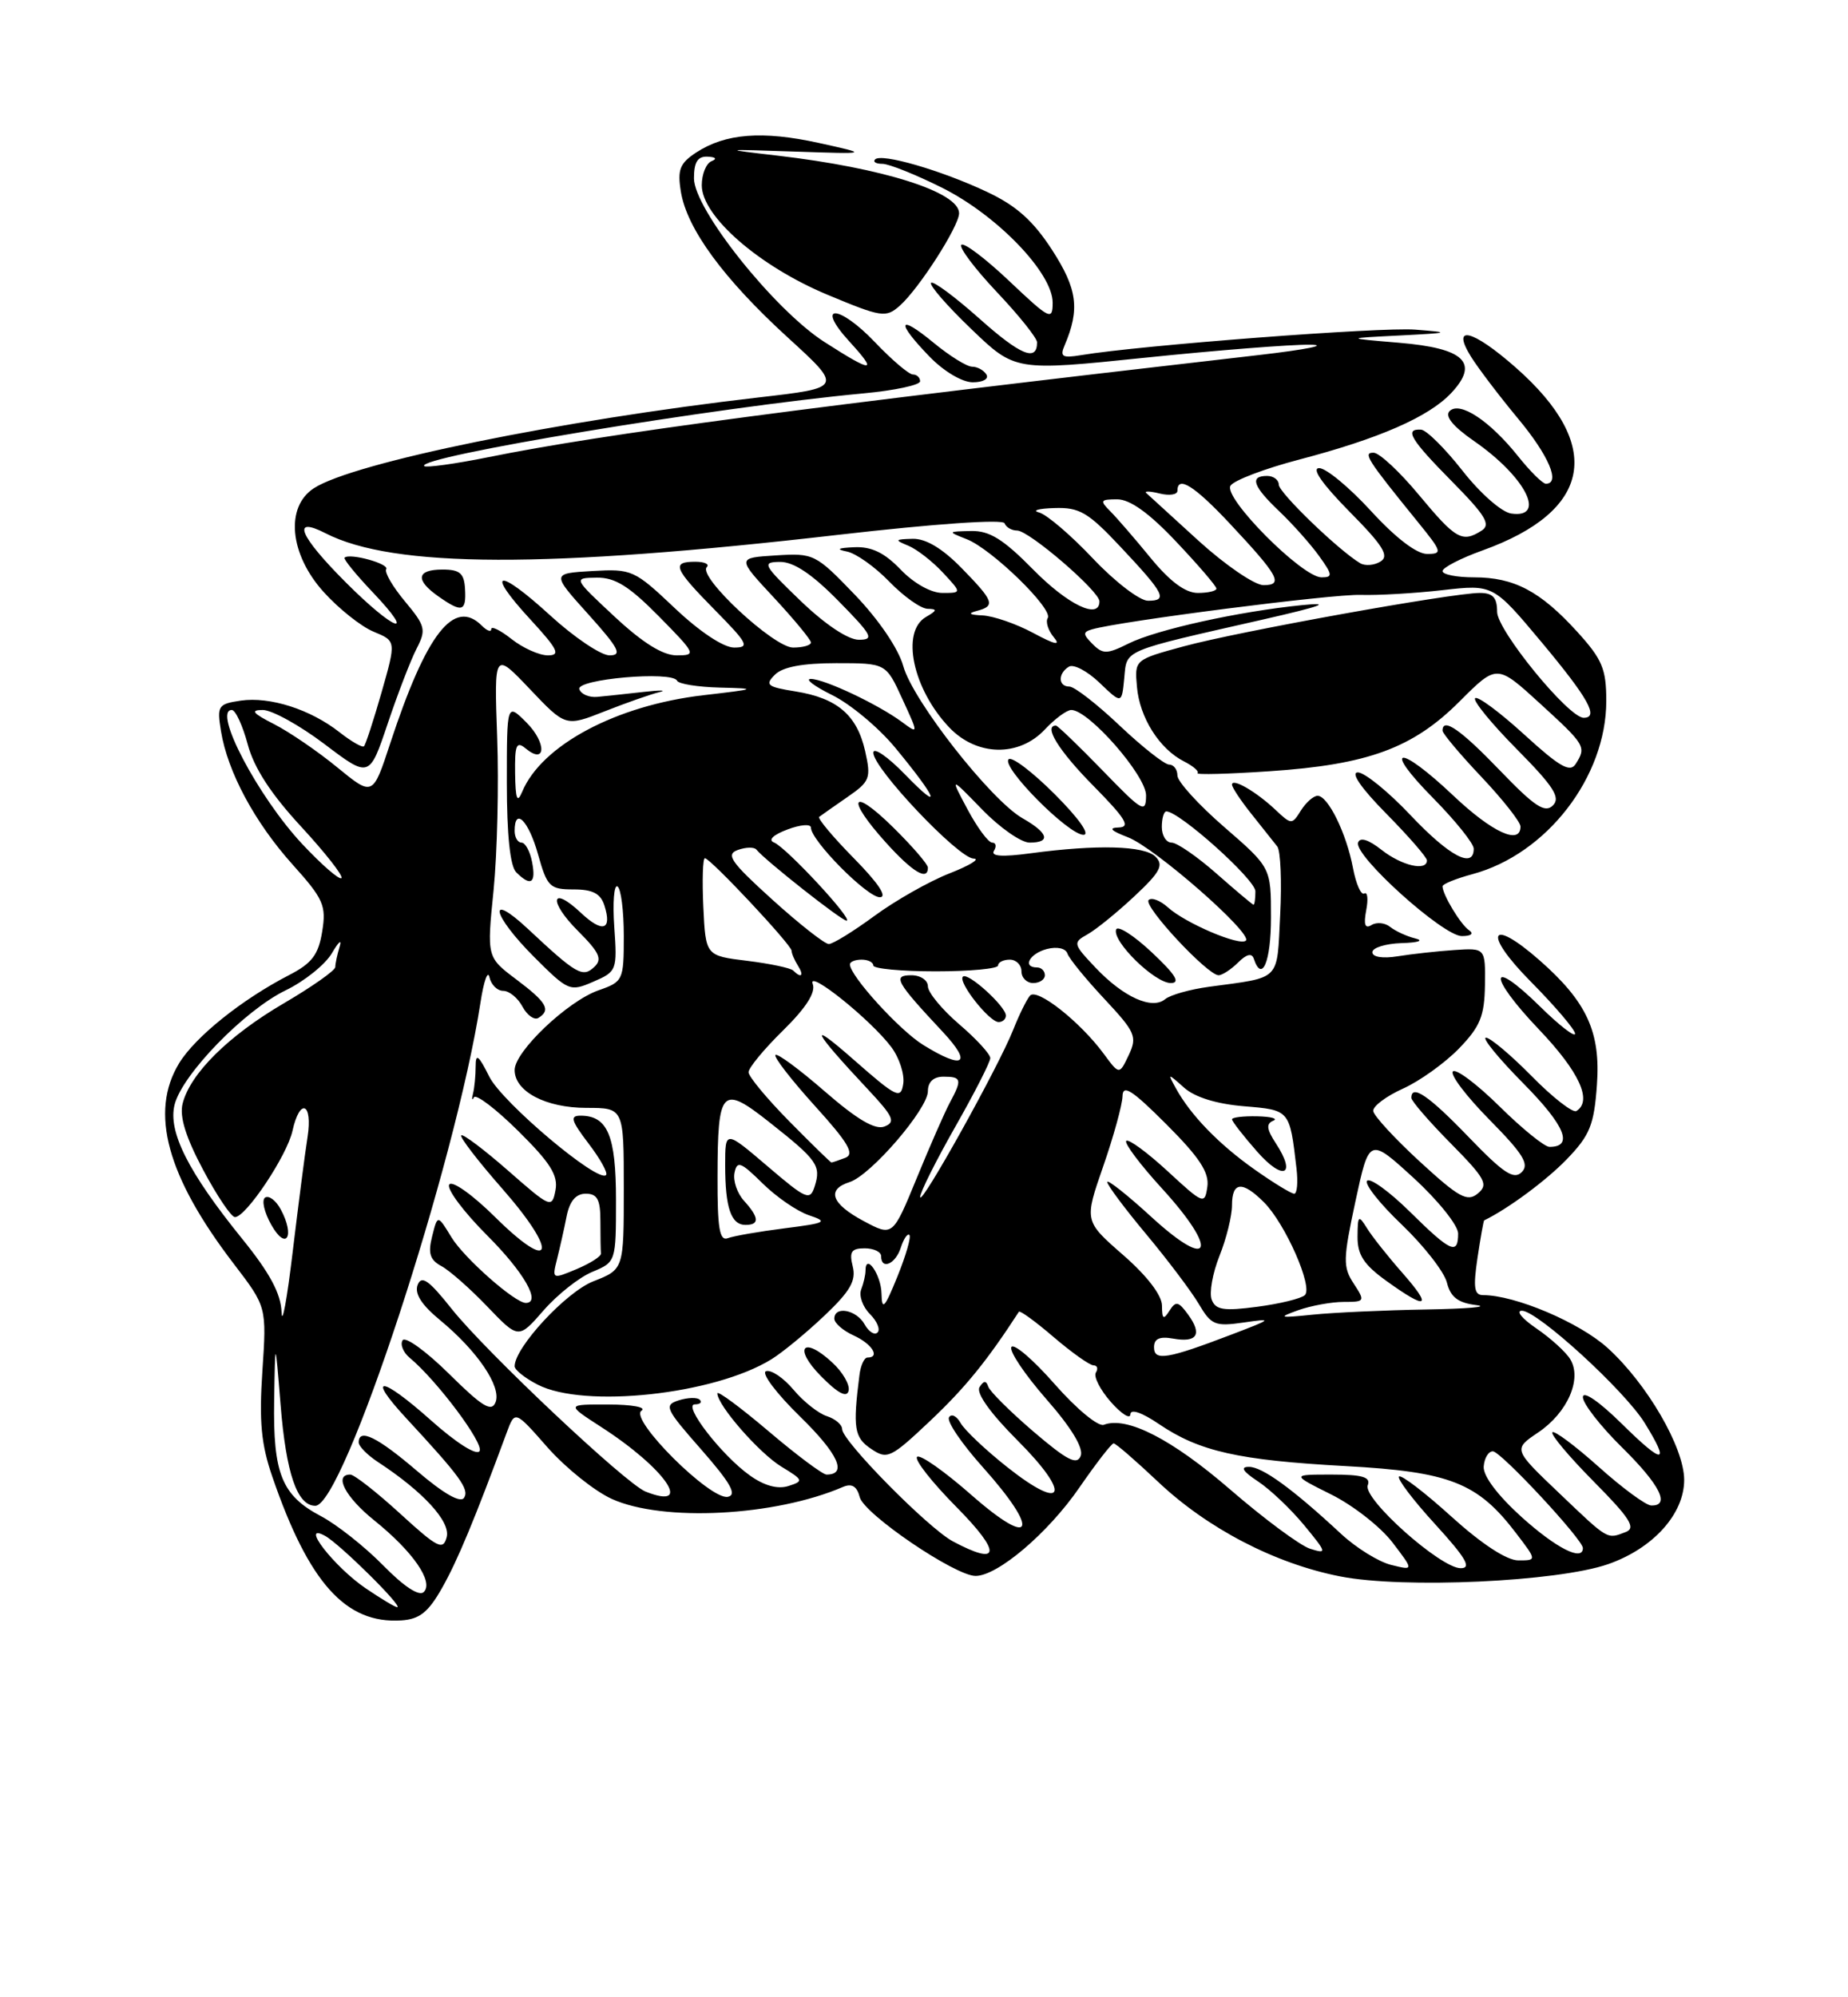 <?xml version="1.0" encoding="UTF-8" standalone="no"?>
<!DOCTYPE svg PUBLIC "-//W3C//DTD SVG 1.1//EN" "http://www.w3.org/Graphics/SVG/1.1/DTD/svg11.dtd" >
<svg xmlns="http://www.w3.org/2000/svg" xmlns:xlink="http://www.w3.org/1999/xlink" version="1.1" viewBox="0 0 237 256">
 <g >
 <path fill="currentColor"
d=" M 56.71 203.50 C 58.68 200.02 60.88 194.72 64.98 183.63 C 66.04 180.76 66.04 180.76 70.23 185.53 C 72.54 188.14 76.24 191.11 78.46 192.12 C 85.00 195.09 99.38 194.35 108.12 190.58 C 109.25 190.10 109.90 190.50 110.26 191.90 C 110.83 194.07 122.46 201.97 125.10 201.99 C 127.93 202.01 134.42 196.49 138.43 190.66 C 140.58 187.55 142.55 185.00 142.82 185.00 C 143.09 185.00 145.64 187.21 148.49 189.90 C 154.83 195.90 163.50 200.41 171.86 202.05 C 179.98 203.65 199.76 202.74 206.24 200.48 C 212.02 198.46 216.00 194.04 215.99 189.67 C 215.98 185.52 211.22 177.34 206.16 172.76 C 202.54 169.49 194.30 166.00 190.20 166.00 C 189.06 166.00 188.92 165.03 189.48 161.25 C 189.87 158.64 190.26 156.47 190.34 156.42 C 193.42 154.92 198.29 151.32 200.94 148.58 C 203.90 145.51 204.43 144.20 204.80 139.07 C 205.29 132.27 203.52 128.42 197.43 123.07 C 191.03 117.46 190.14 119.57 196.28 125.78 C 199.43 128.96 202.00 131.98 202.00 132.49 C 202.00 133.00 199.98 131.44 197.52 129.02 C 190.90 122.52 190.75 125.01 197.34 131.92 C 202.54 137.37 204.26 141.10 202.17 142.40 C 201.71 142.68 199.14 140.68 196.46 137.96 C 193.77 135.23 191.12 133.00 190.57 133.00 C 190.02 133.00 192.19 135.66 195.40 138.90 C 200.72 144.28 201.84 147.00 198.72 147.00 C 198.08 147.00 195.20 144.66 192.31 141.81 C 189.41 138.95 186.73 136.94 186.33 137.33 C 185.94 137.73 188.05 140.51 191.02 143.52 C 195.36 147.92 196.17 149.23 195.15 150.24 C 194.14 151.25 192.81 150.37 188.36 145.75 C 183.26 140.45 181.00 138.90 181.00 140.72 C 181.00 141.11 183.27 143.74 186.05 146.55 C 190.51 151.07 190.92 151.82 189.53 152.97 C 188.18 154.09 187.12 153.51 182.09 148.89 C 178.87 145.93 176.18 143.01 176.11 142.40 C 176.05 141.80 177.76 140.51 179.91 139.54 C 182.07 138.57 185.30 136.25 187.10 134.40 C 189.83 131.58 190.38 130.24 190.44 126.26 C 190.50 121.50 190.50 121.50 186.50 121.77 C 184.30 121.92 181.04 122.28 179.25 122.57 C 177.32 122.88 176.00 122.67 176.00 122.05 C 176.00 121.47 177.69 120.95 179.75 120.88 C 181.91 120.82 182.65 120.56 181.50 120.28 C 180.40 120.01 178.96 119.34 178.29 118.81 C 177.63 118.27 176.55 118.16 175.90 118.56 C 175.06 119.08 174.86 118.53 175.21 116.68 C 175.49 115.24 175.38 114.27 174.97 114.52 C 174.55 114.78 173.91 113.31 173.52 111.28 C 172.69 106.84 170.32 102.00 168.98 102.00 C 168.45 102.00 167.49 102.85 166.84 103.88 C 165.69 105.72 165.62 105.72 163.58 103.80 C 161.11 101.47 158.00 99.67 158.00 100.57 C 158.00 100.92 159.13 102.63 160.52 104.36 C 161.90 106.09 163.38 107.95 163.81 108.50 C 164.23 109.05 164.40 112.99 164.18 117.26 C 163.74 125.86 164.38 125.21 155.05 126.48 C 152.60 126.81 150.07 127.53 149.42 128.07 C 147.74 129.46 144.07 127.80 140.50 124.03 C 137.60 120.97 137.57 120.82 139.48 119.75 C 140.57 119.14 143.27 116.95 145.48 114.88 C 148.79 111.79 149.27 110.89 148.20 109.81 C 146.79 108.39 140.71 108.22 132.16 109.37 C 128.53 109.86 127.03 109.76 127.47 109.05 C 127.83 108.47 127.72 108.00 127.24 108.00 C 126.76 108.00 125.34 106.09 124.09 103.75 C 121.82 99.50 121.82 99.50 125.95 103.75 C 128.22 106.09 130.96 108.00 132.04 108.00 C 134.81 108.00 134.46 106.77 131.14 104.88 C 127.08 102.57 117.06 89.80 115.84 85.37 C 115.22 83.14 112.70 79.43 109.64 76.24 C 104.60 71.00 104.36 70.88 99.49 71.19 C 94.50 71.50 94.50 71.50 99.25 76.60 C 101.86 79.41 104.00 82.00 104.00 82.35 C 104.00 82.71 102.97 83.00 101.71 83.00 C 99.23 83.00 89.45 73.89 90.64 72.69 C 91.02 72.31 90.36 72.00 89.17 72.00 C 86.07 72.00 86.41 72.84 91.71 78.22 C 95.91 82.48 96.18 83.00 94.15 83.00 C 92.79 83.00 89.73 80.97 86.53 77.94 C 81.35 73.04 81.03 72.90 75.96 73.19 C 70.73 73.50 70.73 73.50 75.46 78.75 C 79.38 83.11 79.84 84.00 78.17 84.00 C 77.07 84.00 73.63 81.69 70.55 78.87 C 63.78 72.68 62.15 73.04 68.04 79.42 C 71.56 83.25 71.93 84.00 70.26 84.00 C 69.17 84.00 67.08 83.07 65.63 81.93 C 64.19 80.79 63.00 80.20 63.00 80.63 C 63.00 81.05 62.46 80.86 61.80 80.20 C 58.23 76.63 54.69 81.16 50.04 95.29 C 47.81 102.08 47.81 102.08 43.27 98.37 C 40.78 96.32 37.13 93.83 35.16 92.82 C 32.40 91.42 32.07 91.00 33.70 91.00 C 34.87 91.00 38.42 92.96 41.60 95.36 C 47.37 99.73 47.37 99.73 49.72 92.75 C 51.01 88.91 52.68 84.58 53.43 83.13 C 54.68 80.71 54.56 80.23 51.94 77.09 C 50.37 75.21 49.28 73.35 49.53 72.95 C 49.96 72.26 44.83 70.85 44.19 71.48 C 44.02 71.65 45.64 73.64 47.78 75.89 C 53.56 81.96 50.58 80.89 44.35 74.65 C 38.38 68.68 37.31 66.08 41.75 68.35 C 50.46 72.81 70.02 72.87 107.50 68.55 C 119.86 67.13 128.64 66.52 128.83 67.07 C 129.02 67.58 129.74 68.00 130.44 68.00 C 131.97 68.00 141.00 75.77 141.00 77.08 C 141.00 79.47 136.95 77.52 132.50 73.00 C 128.67 69.11 126.90 68.01 124.54 68.06 C 121.51 68.13 121.50 68.13 124.00 69.12 C 127.20 70.38 135.08 78.05 134.37 79.21 C 134.07 79.69 134.42 80.80 135.14 81.67 C 136.08 82.80 135.34 82.65 132.49 81.12 C 130.31 79.95 127.40 78.95 126.01 78.88 C 124.32 78.81 124.07 78.62 125.25 78.31 C 127.70 77.67 127.50 77.09 123.30 72.79 C 120.85 70.29 118.73 69.02 117.05 69.06 C 114.74 69.12 114.69 69.21 116.50 69.95 C 117.60 70.41 119.59 71.96 120.92 73.39 C 123.35 76.00 123.35 76.00 120.86 76.00 C 119.40 76.00 117.19 74.76 115.50 73.00 C 113.43 70.84 111.77 70.04 109.56 70.14 C 107.46 70.23 107.16 70.40 108.60 70.69 C 109.76 70.91 112.21 72.65 114.05 74.55 C 115.89 76.45 118.09 78.01 118.95 78.03 C 120.23 78.06 120.20 78.24 118.75 79.08 C 115.50 80.97 117.06 88.33 121.75 93.25 C 125.27 96.94 130.67 97.05 134.00 93.50 C 135.29 92.12 136.82 91.00 137.39 91.00 C 139.63 91.00 147.00 99.42 146.98 101.96 C 146.96 104.30 146.53 104.05 141.40 98.75 C 138.33 95.59 135.64 93.00 135.42 93.00 C 133.78 93.00 135.79 96.24 140.22 100.72 C 144.37 104.93 145.03 106.01 143.47 106.06 C 142.10 106.10 142.47 106.48 144.64 107.31 C 148.07 108.61 160.68 119.65 159.78 120.56 C 159.02 121.31 152.02 118.33 149.78 116.30 C 148.79 115.41 147.68 114.99 147.31 115.36 C 146.57 116.10 154.86 125.00 156.28 125.00 C 156.75 125.00 157.88 124.26 158.78 123.37 C 159.85 122.30 160.54 122.12 160.79 122.87 C 161.84 126.03 163.00 123.27 163.00 117.60 C 163.00 111.20 163.00 111.20 157.00 106.00 C 153.70 103.14 151.00 100.17 151.00 99.40 C 151.00 98.63 150.52 98.00 149.94 98.00 C 149.36 98.00 146.50 95.75 143.59 93.00 C 140.69 90.25 137.79 88.00 137.15 88.00 C 135.70 88.00 135.65 86.33 137.08 85.45 C 137.68 85.08 139.44 86.01 141.01 87.51 C 143.86 90.24 143.86 90.24 144.18 86.93 C 144.54 83.20 143.69 83.56 162.00 79.40 C 169.50 77.69 170.93 77.17 167.00 77.56 C 158.86 78.37 148.30 80.71 144.74 82.48 C 141.97 83.86 141.44 83.87 140.13 82.56 C 138.86 81.29 138.85 81.01 140.07 80.66 C 143.64 79.62 170.92 76.12 174.50 76.25 C 176.70 76.32 181.43 76.05 185.00 75.64 C 191.50 74.90 191.50 74.90 197.75 82.37 C 203.70 89.50 205.10 92.00 203.10 92.00 C 201.16 92.00 192.00 80.79 192.00 78.42 C 192.00 76.59 191.46 76.00 189.78 76.00 C 186.23 76.00 158.76 80.95 151.82 82.84 C 145.50 84.56 145.50 84.56 145.81 88.03 C 146.15 91.98 148.69 95.99 151.84 97.59 C 153.02 98.19 153.80 98.86 153.58 99.09 C 153.35 99.32 157.52 99.21 162.83 98.85 C 175.44 98.01 181.21 95.89 187.20 89.89 C 191.97 85.12 191.97 85.12 197.49 90.16 C 203.35 95.52 203.47 95.72 202.07 97.93 C 201.35 99.06 199.99 98.27 195.46 94.13 C 192.32 91.27 189.49 89.17 189.18 89.49 C 188.87 89.80 191.27 92.74 194.52 96.02 C 199.27 100.82 200.17 102.23 199.15 103.24 C 198.14 104.25 196.81 103.38 192.36 98.75 C 187.32 93.51 185.00 91.90 185.00 93.65 C 185.00 94.01 187.25 96.69 190.00 99.59 C 192.75 102.50 195.00 105.36 195.00 105.94 C 195.00 108.36 191.37 106.69 186.41 102.00 C 179.36 95.33 177.16 95.57 183.78 102.28 C 186.65 105.19 189.00 108.11 189.00 108.78 C 189.00 111.41 185.88 109.75 180.91 104.50 C 178.05 101.47 175.00 99.00 174.14 99.00 C 173.17 99.00 174.57 101.03 177.78 104.28 C 180.65 107.19 183.00 109.89 183.00 110.28 C 183.00 111.71 179.76 110.96 177.18 108.93 C 175.49 107.60 174.41 107.27 174.17 108.00 C 173.61 109.66 185.09 120.00 187.48 119.98 C 188.67 119.98 189.05 119.67 188.40 119.23 C 187.33 118.52 185.00 114.66 185.00 113.60 C 185.00 113.31 186.73 112.61 188.85 112.04 C 198.36 109.48 206.00 99.59 206.00 89.84 C 206.00 85.72 205.48 84.50 202.25 80.95 C 197.52 75.76 194.17 74.00 189.05 74.00 C 186.82 74.00 185.00 73.64 185.00 73.20 C 185.00 72.76 187.31 71.56 190.13 70.55 C 204.20 65.49 205.73 57.09 194.39 47.11 C 188.81 42.20 186.04 41.54 188.67 45.75 C 189.62 47.26 192.33 50.82 194.69 53.66 C 198.61 58.36 200.17 62.00 198.25 62.00 C 197.84 62.00 196.24 60.42 194.70 58.49 C 191.06 53.93 187.21 51.39 185.91 52.69 C 185.26 53.34 186.33 54.65 189.04 56.53 C 195.64 61.10 198.40 66.49 193.80 65.82 C 192.57 65.64 189.81 63.21 187.55 60.32 C 185.32 57.48 182.94 55.12 182.25 55.07 C 180.06 54.94 180.87 56.31 186.25 61.75 C 190.54 66.10 191.23 67.24 190.00 68.02 C 187.52 69.59 186.70 69.12 182.00 63.47 C 179.53 60.49 176.90 58.04 176.17 58.03 C 174.75 58.00 175.30 58.86 181.83 66.90 C 184.95 70.74 185.03 71.00 183.01 71.00 C 181.67 71.00 178.95 68.91 175.83 65.50 C 173.06 62.48 170.07 60.00 169.18 60.00 C 168.16 60.00 169.57 62.03 173.03 65.54 C 177.39 69.94 178.20 71.25 177.05 71.97 C 176.25 72.47 175.07 72.56 174.44 72.19 C 171.66 70.53 164.00 63.14 164.00 62.12 C 164.00 61.51 163.32 61.00 162.50 61.00 C 160.22 61.00 160.68 62.33 164.09 65.56 C 165.79 67.18 168.07 69.74 169.16 71.25 C 170.91 73.68 170.94 74.00 169.48 74.00 C 166.99 74.00 156.83 63.77 157.81 62.25 C 158.25 61.56 162.19 60.07 166.56 58.92 C 176.87 56.22 183.24 53.44 186.12 50.37 C 189.76 46.49 187.82 44.63 179.40 43.93 C 172.50 43.35 172.50 43.35 179.50 43.00 C 186.00 42.67 186.14 42.61 181.50 42.25 C 177.08 41.90 146.20 44.26 138.64 45.52 C 136.23 45.92 135.90 45.72 136.54 44.25 C 138.51 39.62 138.17 37.05 134.93 32.04 C 132.49 28.28 130.34 26.36 126.57 24.59 C 120.72 21.83 113.06 19.61 112.23 20.43 C 111.92 20.75 112.34 21.00 113.17 21.00 C 114.00 21.00 117.44 22.38 120.81 24.06 C 127.88 27.59 135.00 34.98 135.00 38.79 C 135.00 41.13 134.64 40.95 129.44 36.03 C 126.39 33.14 123.62 31.05 123.29 31.38 C 122.96 31.71 125.01 34.43 127.84 37.43 C 130.68 40.43 133.00 43.33 133.00 43.88 C 133.00 46.41 130.88 45.54 125.61 40.84 C 122.47 38.05 119.69 35.98 119.41 36.25 C 119.14 36.53 121.45 39.19 124.55 42.16 C 130.18 47.57 130.18 47.57 146.84 45.85 C 156.00 44.90 165.53 44.15 168.00 44.18 C 170.47 44.21 167.55 44.80 161.50 45.50 C 103.35 52.18 77.46 55.60 62.67 58.59 C 58.36 59.46 54.64 59.97 54.41 59.74 C 53.23 58.57 91.77 52.19 110.75 50.42 C 114.74 50.05 118.00 49.35 118.00 48.87 C 118.00 48.39 117.58 48.00 117.08 48.00 C 116.57 48.00 114.38 46.14 112.22 43.87 C 107.58 39.00 104.48 38.89 108.92 43.76 C 112.64 47.82 111.98 47.84 105.71 43.82 C 99.29 39.69 89.00 26.80 89.00 22.86 C 89.00 20.77 89.47 20.02 90.75 20.08 C 91.80 20.13 92.00 20.36 91.25 20.66 C 90.56 20.94 90.00 22.33 90.00 23.75 C 90.00 27.72 97.36 34.12 106.10 37.77 C 113.08 40.68 113.61 40.76 115.40 39.18 C 117.85 37.01 123.00 28.99 123.00 27.33 C 123.00 24.61 113.27 21.53 99.73 19.95 C 92.50 19.11 92.50 19.11 102.00 19.43 C 111.50 19.75 111.50 19.75 105.00 18.32 C 97.76 16.73 93.03 17.10 89.28 19.55 C 87.18 20.93 86.86 21.75 87.32 24.57 C 88.09 29.32 92.80 35.74 101.02 43.25 C 108.09 49.70 108.09 49.70 97.30 50.94 C 71.84 53.87 45.31 59.29 40.25 62.58 C 36.56 64.98 37.13 71.04 41.51 75.88 C 43.44 78.02 46.32 80.31 47.92 80.97 C 50.81 82.16 50.81 82.16 48.94 88.72 C 47.91 92.32 46.89 95.44 46.68 95.65 C 46.48 95.86 45.07 95.05 43.55 93.86 C 39.81 90.92 34.62 89.26 30.88 89.80 C 27.96 90.23 27.81 90.46 28.34 93.71 C 29.19 98.94 32.67 105.41 37.54 110.83 C 41.50 115.23 41.86 116.07 41.32 119.40 C 40.84 122.37 40.00 123.47 37.11 124.96 C 31.05 128.08 25.04 132.89 22.97 136.28 C 19.15 142.55 21.40 150.79 29.99 162.00 C 34.20 167.50 34.20 167.50 33.65 175.74 C 33.22 182.19 33.49 185.13 34.93 189.29 C 39.61 202.90 44.34 208.16 51.48 207.69 C 53.81 207.54 54.94 206.64 56.71 203.50 Z  M 147.71 122.06 C 145.40 119.89 143.34 118.58 143.14 119.14 C 142.61 120.64 148.08 126.00 150.15 126.00 C 151.43 126.00 150.76 124.92 147.71 122.06 Z  M 135.27 101.80 C 132.41 98.94 129.75 96.92 129.35 97.32 C 128.38 98.29 137.01 107.00 138.95 107.00 C 139.85 107.00 138.34 104.87 135.27 101.80 Z  M 59.64 75.50 C 59.53 73.48 58.98 73.00 56.75 73.00 C 53.42 73.00 53.22 74.34 56.22 76.44 C 59.25 78.57 59.81 78.41 59.64 75.50 Z  M 126.50 48.00 C 126.16 47.45 125.34 47.00 124.67 47.00 C 124.00 47.00 121.78 45.62 119.73 43.93 C 115.16 40.16 114.85 41.21 119.20 45.70 C 121.04 47.60 123.40 49.00 124.76 49.00 C 126.08 49.00 126.85 48.56 126.50 48.00 Z  M 46.90 203.58 C 42.85 200.83 38.36 195.04 41.68 196.85 C 43.56 197.87 51.78 206.00 50.94 206.00 C 50.68 206.00 48.86 204.91 46.90 203.58 Z  M 49.13 200.63 C 46.78 198.24 43.20 195.41 41.18 194.34 C 36.13 191.68 35.01 188.91 35.16 179.50 C 35.29 171.50 35.29 171.50 35.98 180.00 C 36.69 188.87 38.11 193.00 40.44 193.00 C 44.06 193.00 58.41 149.28 61.62 128.50 C 62.04 125.75 62.56 124.29 62.77 125.25 C 62.98 126.21 63.77 127.00 64.54 127.00 C 65.30 127.00 66.42 127.91 67.01 129.03 C 67.61 130.14 68.53 130.79 69.05 130.47 C 70.69 129.46 70.12 128.47 66.22 125.54 C 62.43 122.69 62.43 122.69 63.30 114.10 C 63.77 109.37 63.98 100.55 63.76 94.50 C 63.37 83.50 63.37 83.50 67.96 88.33 C 72.54 93.15 72.54 93.15 77.56 91.17 C 80.32 90.08 83.46 88.98 84.54 88.72 C 85.62 88.46 84.70 88.44 82.50 88.69 C 80.30 88.94 77.65 89.22 76.60 89.32 C 75.56 89.42 74.52 88.98 74.30 88.34 C 73.84 87.04 86.26 85.96 86.83 87.25 C 87.02 87.66 89.49 88.06 92.33 88.13 C 97.21 88.25 97.09 88.31 90.19 89.11 C 79.03 90.41 69.45 95.51 66.96 101.50 C 66.33 103.01 66.11 102.43 66.06 99.13 C 66.01 95.47 66.23 94.95 67.41 95.93 C 70.03 98.10 70.12 95.21 67.52 92.61 C 65.00 90.09 65.00 90.09 65.00 100.35 C 65.00 106.99 65.42 111.02 66.20 111.80 C 68.07 113.67 68.77 113.23 68.24 110.50 C 67.98 109.13 67.37 108.00 66.88 108.00 C 66.40 108.00 66.00 107.33 66.00 106.50 C 66.00 103.39 67.79 105.17 69.00 109.50 C 70.17 113.67 70.50 114.00 73.56 114.00 C 76.03 114.00 77.03 114.53 77.52 116.08 C 78.52 119.23 77.27 119.61 74.50 117.00 C 70.64 113.37 70.30 115.50 74.13 119.33 C 76.89 122.09 77.28 122.95 76.21 123.94 C 74.73 125.34 73.93 124.88 67.75 119.10 C 62.42 114.12 63.08 117.24 68.50 122.66 C 72.88 127.04 73.09 127.13 76.09 125.83 C 79.10 124.53 79.17 124.36 78.78 118.81 C 78.56 115.68 78.75 113.34 79.19 113.62 C 79.64 113.89 80.00 116.75 80.00 119.96 C 80.00 125.65 79.91 125.83 76.76 126.93 C 72.79 128.32 66.00 134.77 66.00 137.15 C 66.00 139.90 69.99 142.00 75.22 142.00 C 80.00 142.00 80.00 142.00 80.00 152.35 C 80.00 162.70 80.00 162.70 76.09 164.23 C 72.58 165.61 66.00 172.72 66.00 175.12 C 66.00 175.58 67.33 176.64 68.95 177.47 C 74.90 180.55 91.59 178.75 98.92 174.23 C 100.34 173.36 103.40 170.84 105.72 168.64 C 109.04 165.50 109.82 164.14 109.36 162.32 C 108.89 160.44 109.19 160.00 110.89 160.00 C 112.05 160.00 113.00 160.45 113.00 161.00 C 113.00 162.82 114.85 162.03 115.52 159.92 C 115.89 158.78 116.38 158.05 116.63 158.29 C 116.87 158.54 116.18 160.93 115.09 163.62 C 113.45 167.67 113.10 168.04 113.05 165.81 C 113.01 163.39 111.00 160.51 111.00 162.86 C 111.00 163.40 110.75 164.49 110.44 165.29 C 110.14 166.09 110.64 167.50 111.56 168.42 C 112.48 169.34 112.93 170.41 112.54 170.79 C 112.16 171.17 111.41 170.70 110.88 169.74 C 109.83 167.87 107.00 167.34 107.00 169.02 C 107.00 169.58 108.12 170.56 109.50 171.18 C 111.84 172.25 112.93 174.00 111.25 174.00 C 110.84 174.00 110.37 175.01 110.22 176.25 C 109.36 183.03 109.55 184.25 111.71 185.70 C 113.80 187.11 114.21 186.91 119.36 182.05 C 123.81 177.84 126.61 174.39 130.67 168.13 C 130.80 167.93 132.81 169.39 135.13 171.38 C 137.46 173.37 139.76 175.00 140.24 175.00 C 140.72 175.00 140.86 175.42 140.54 175.93 C 140.23 176.44 141.09 178.13 142.45 179.68 C 143.82 181.23 144.95 181.95 144.97 181.28 C 144.99 180.54 146.43 181.03 148.64 182.53 C 153.80 186.03 158.81 187.16 172.53 187.91 C 185.96 188.64 189.50 190.03 194.44 196.52 C 197.10 200.00 197.10 200.00 194.72 200.00 C 193.23 200.00 190.01 197.89 186.13 194.38 C 182.71 191.28 179.69 188.98 179.42 189.25 C 179.14 189.52 181.23 192.28 184.06 195.37 C 188.01 199.70 188.77 201.00 187.33 201.00 C 184.74 201.00 174.75 192.09 175.41 190.37 C 175.82 189.32 174.74 189.00 170.77 189.00 C 165.61 189.00 165.61 189.00 170.72 191.55 C 173.54 192.95 177.07 195.72 178.58 197.70 C 181.33 201.30 181.33 201.30 178.42 200.58 C 176.81 200.19 173.93 198.40 172.00 196.61 C 165.80 190.85 161.89 188.00 160.17 188.01 C 159.02 188.01 159.38 188.59 161.34 189.88 C 162.90 190.91 165.56 193.44 167.26 195.50 C 170.17 199.03 170.22 199.20 168.02 198.51 C 166.74 198.10 162.12 194.68 157.75 190.90 C 150.27 184.44 144.50 181.49 141.56 182.62 C 140.84 182.89 138.05 180.58 135.27 177.42 C 132.53 174.29 130.03 172.15 129.71 172.65 C 129.40 173.16 131.41 176.15 134.17 179.31 C 137.39 182.97 138.98 185.60 138.60 186.60 C 138.13 187.83 136.88 187.20 132.56 183.51 C 129.57 180.95 126.95 178.35 126.74 177.73 C 126.47 176.92 126.16 176.94 125.62 177.80 C 125.16 178.55 127.01 181.14 130.51 184.64 C 137.44 191.57 136.57 193.89 129.22 188.08 C 126.42 185.87 123.71 183.31 123.20 182.40 C 122.69 181.49 122.02 181.16 121.71 181.66 C 121.39 182.17 123.34 185.04 126.03 188.04 C 133.43 196.31 132.55 198.60 124.63 191.66 C 121.13 188.58 117.97 186.36 117.61 186.73 C 117.24 187.09 119.53 190.00 122.69 193.19 C 128.49 199.05 128.29 200.81 122.20 197.56 C 119.03 195.86 108.00 184.69 108.00 183.17 C 108.00 182.60 107.12 181.86 106.04 181.51 C 104.97 181.17 103.04 179.65 101.76 178.12 C 100.48 176.60 98.90 175.53 98.24 175.75 C 97.59 175.97 99.55 178.58 102.60 181.56 C 107.50 186.34 108.72 189.00 106.00 189.00 C 105.51 189.00 102.16 186.50 98.56 183.44 C 94.95 180.38 92.00 178.20 92.00 178.59 C 92.00 180.11 97.37 186.26 100.22 187.99 C 103.04 189.70 103.09 189.84 101.10 190.47 C 99.73 190.90 98.00 190.43 96.15 189.10 C 92.54 186.53 87.49 180.00 89.12 180.00 C 89.79 180.00 90.07 179.73 89.74 179.41 C 89.42 179.08 88.21 179.12 87.06 179.48 C 85.11 180.10 85.32 180.55 89.96 185.82 C 93.70 190.09 94.55 191.59 93.35 191.85 C 91.14 192.33 80.62 181.86 82.27 180.81 C 82.95 180.38 81.07 180.02 78.05 180.02 C 72.61 180.00 72.61 180.00 77.05 182.87 C 85.31 188.18 89.10 193.68 82.79 191.18 C 80.26 190.18 62.30 173.26 57.94 167.78 C 55.00 164.08 54.06 163.41 53.56 164.69 C 53.14 165.80 54.06 167.25 56.43 169.20 C 61.22 173.15 64.32 177.72 63.56 179.71 C 63.05 181.04 61.88 180.33 57.58 176.08 C 54.64 173.18 51.97 171.25 51.63 171.79 C 51.30 172.33 51.71 173.34 52.54 174.03 C 56.03 176.93 62.10 185.03 61.50 185.99 C 61.13 186.60 58.51 184.94 55.25 182.03 C 48.86 176.34 46.91 176.18 52.09 181.77 C 59.01 189.24 60.20 190.87 59.52 191.97 C 59.07 192.69 56.92 191.47 53.50 188.55 C 48.38 184.17 46.00 183.01 46.00 184.88 C 46.00 185.37 47.11 186.50 48.47 187.39 C 54.29 191.20 57.80 195.04 57.29 197.01 C 56.83 198.76 56.14 198.42 51.30 193.99 C 48.30 191.25 45.43 189.00 44.92 189.00 C 42.77 189.00 44.29 191.90 48.02 194.89 C 52.96 198.87 55.65 202.75 54.35 204.05 C 53.76 204.64 51.81 203.37 49.13 200.63 Z  M 106.74 174.64 C 102.99 171.16 101.68 172.73 105.29 176.39 C 107.46 178.59 108.61 179.19 108.83 178.26 C 109.02 177.50 108.08 175.87 106.74 174.64 Z  M 75.96 163.02 C 78.99 161.76 79.00 161.72 79.00 153.81 C 79.00 145.55 77.93 143.00 74.45 143.00 C 73.06 143.00 73.24 143.62 75.48 146.57 C 76.98 148.53 77.99 150.35 77.72 150.61 C 76.68 151.65 64.40 141.30 62.75 138.00 C 61.37 135.23 61.00 134.95 61.00 136.67 C 61.00 137.86 60.85 139.44 60.66 140.17 C 60.48 140.90 60.53 141.12 60.78 140.65 C 61.03 140.18 63.59 142.12 66.47 144.97 C 70.57 149.02 71.60 150.65 71.24 152.55 C 70.79 154.90 70.62 154.83 65.16 150.04 C 62.07 147.34 59.37 145.30 59.15 145.52 C 58.93 145.73 61.32 148.84 64.46 152.41 C 71.67 160.63 70.94 163.35 63.50 156.00 C 60.57 153.10 57.96 151.26 57.61 151.83 C 57.26 152.39 59.46 155.33 62.49 158.36 C 67.20 163.07 69.45 167.00 67.43 167.00 C 66.04 167.00 59.51 161.24 57.90 158.59 C 56.12 155.67 56.12 155.67 55.42 158.47 C 54.87 160.64 55.14 161.49 56.61 162.28 C 57.65 162.84 60.30 165.17 62.50 167.47 C 66.50 171.64 66.50 171.64 69.71 167.96 C 71.48 165.93 74.29 163.71 75.96 163.02 Z  M 195.17 194.47 C 192.07 191.67 190.19 189.18 190.28 187.97 C 190.36 186.88 190.89 186.01 191.46 186.02 C 192.50 186.05 203.00 197.33 203.00 198.42 C 203.00 200.17 199.61 198.46 195.17 194.47 Z  M 199.96 191.38 C 194.06 185.76 194.06 185.76 197.27 183.60 C 201.04 181.06 202.93 176.72 201.37 174.20 C 200.79 173.26 198.83 171.49 197.01 170.25 C 195.19 169.01 194.37 168.00 195.18 168.00 C 197.17 168.00 208.35 178.22 210.93 182.39 C 214.24 187.75 213.36 187.78 208.00 182.50 C 205.08 179.62 203.00 178.20 203.00 179.08 C 203.00 179.90 205.25 182.79 208.00 185.50 C 212.89 190.31 214.26 193.04 211.75 192.96 C 211.06 192.93 208.04 190.71 205.03 188.01 C 202.02 185.32 199.34 183.32 199.09 183.58 C 198.83 183.84 201.21 186.68 204.39 189.89 C 209.05 194.59 209.84 195.85 208.50 196.36 C 206.06 197.30 206.33 197.45 199.96 191.38 Z  M 148.00 172.68 C 148.00 171.59 148.71 171.26 150.44 171.57 C 153.53 172.13 154.22 171.03 152.37 168.49 C 151.13 166.79 150.79 166.72 149.98 168.00 C 149.21 169.21 149.03 169.09 149.02 167.34 C 149.01 166.01 147.09 163.51 144.02 160.84 C 139.05 156.50 139.05 156.50 141.48 149.50 C 142.82 145.65 143.93 141.60 143.96 140.51 C 143.99 138.94 145.17 139.69 149.59 144.11 C 153.82 148.34 155.10 150.28 154.84 152.10 C 154.51 154.42 154.34 154.36 149.73 150.10 C 147.11 147.69 144.72 145.94 144.44 146.23 C 144.15 146.51 146.22 149.27 149.04 152.35 C 156.31 160.31 155.37 163.02 147.75 156.06 C 144.59 153.16 142.00 151.12 142.00 151.50 C 142.00 151.89 144.24 154.89 146.98 158.17 C 149.72 161.45 152.76 165.48 153.73 167.11 C 155.33 169.84 155.83 170.04 159.49 169.51 C 163.29 168.96 163.21 169.04 158.00 171.03 C 149.67 174.21 148.00 174.48 148.00 172.68 Z  M 36.11 168.19 C 36.03 165.82 34.61 163.16 31.04 158.76 C 24.14 150.23 21.52 145.04 22.39 141.59 C 23.36 137.72 31.35 129.50 36.62 126.94 C 39.05 125.77 41.73 123.61 42.58 122.15 C 43.43 120.69 43.87 120.32 43.56 121.33 C 43.25 122.34 43.00 123.52 43.00 123.95 C 43.00 124.38 40.03 126.47 36.41 128.59 C 29.28 132.76 24.39 137.61 23.42 141.45 C 23.00 143.12 23.82 145.76 26.05 149.94 C 27.82 153.27 29.66 156.00 30.13 156.00 C 31.55 156.00 36.82 148.10 37.51 144.94 C 38.46 140.64 40.13 141.34 39.44 145.75 C 39.11 147.81 38.26 154.45 37.53 160.50 C 36.81 166.55 36.17 170.01 36.11 168.19 Z  M 36.01 155.02 C 35.40 153.88 34.50 153.19 34.01 153.49 C 33.52 153.80 33.88 155.38 34.81 157.02 C 36.71 160.37 37.86 158.47 36.01 155.02 Z  M 166.50 167.93 C 168.15 167.35 170.77 166.87 172.32 166.87 C 175.05 166.87 175.10 166.80 173.61 164.52 C 172.21 162.40 172.24 161.39 173.83 153.98 C 175.60 145.78 175.60 145.78 181.30 150.99 C 184.43 153.86 187.00 157.06 187.00 158.10 C 187.00 160.91 186.06 160.49 180.81 155.31 C 178.19 152.73 175.72 150.94 175.33 151.34 C 174.94 151.73 176.94 154.27 179.78 156.97 C 182.61 159.68 185.22 163.02 185.56 164.39 C 186.03 166.26 186.98 166.99 189.34 167.28 C 191.08 167.50 188.18 167.75 182.89 167.84 C 177.60 167.93 171.08 168.23 168.39 168.50 C 164.03 168.95 163.82 168.89 166.50 167.93 Z  M 179.87 163.17 C 178.01 161.06 175.96 158.48 175.31 157.42 C 174.22 155.67 174.12 155.77 174.10 158.50 C 174.08 160.83 174.91 162.10 177.79 164.17 C 183.05 167.96 183.77 167.61 179.87 163.17 Z  M 155.40 166.59 C 155.06 165.71 155.51 163.19 156.39 160.98 C 157.28 158.77 158.00 155.84 158.00 154.48 C 158.00 151.45 159.32 151.32 162.10 154.10 C 164.84 156.84 168.43 164.99 167.34 166.00 C 166.88 166.44 164.14 167.11 161.25 167.49 C 156.95 168.06 155.90 167.90 155.40 166.59 Z  M 92.02 150.86 C 92.04 139.50 92.53 138.98 98.75 143.90 C 104.82 148.69 105.32 149.41 104.48 152.06 C 103.88 153.94 103.42 153.74 98.42 149.47 C 93.00 144.85 93.00 144.85 93.00 149.34 C 93.00 154.78 93.75 157.00 95.61 157.00 C 97.43 157.00 97.37 156.06 95.41 153.90 C 94.54 152.94 93.99 151.33 94.20 150.32 C 94.52 148.74 95.00 148.92 97.78 151.66 C 99.54 153.40 102.22 155.25 103.74 155.76 C 106.25 156.60 105.96 156.76 100.59 157.44 C 97.34 157.85 94.08 158.42 93.34 158.70 C 92.28 159.10 92.00 157.45 92.02 150.86 Z  M 110.75 156.50 C 106.61 154.29 105.96 152.46 108.96 151.51 C 111.67 150.65 119.00 142.14 119.00 139.86 C 119.00 138.67 119.72 138.00 121.00 138.00 C 123.32 138.00 123.41 138.36 121.82 141.32 C 121.17 142.52 119.26 146.88 117.57 151.00 C 114.49 158.50 114.49 158.50 110.75 156.50 Z  M 118.01 153.42 C 118.00 152.83 120.03 148.79 122.50 144.44 C 124.97 140.10 127.00 136.13 127.00 135.62 C 127.00 135.11 125.20 133.15 123.00 131.27 C 120.80 129.38 119.00 127.20 119.00 126.42 C 119.00 125.64 118.05 125.00 116.88 125.00 C 114.43 125.00 114.87 125.81 120.90 132.25 C 124.75 136.37 123.60 137.15 118.41 133.94 C 115.37 132.07 109.00 125.07 109.00 123.61 C 109.00 123.27 109.67 123.00 110.50 123.00 C 111.33 123.00 112.00 123.34 112.00 123.75 C 112.00 124.16 115.60 124.50 120.00 124.50 C 124.40 124.50 128.00 124.16 128.00 123.75 C 128.00 123.34 128.68 123.00 129.50 123.00 C 130.32 123.00 131.00 123.67 131.00 124.50 C 131.00 125.33 131.68 126.00 132.50 126.00 C 133.32 126.00 134.00 125.55 134.00 125.00 C 134.00 124.45 133.55 124.00 133.00 124.00 C 131.08 124.00 132.02 122.23 134.25 121.64 C 135.57 121.30 136.67 121.54 136.90 122.23 C 137.12 122.88 139.25 125.49 141.64 128.04 C 145.62 132.30 145.87 132.87 144.76 135.23 C 143.55 137.78 143.55 137.78 141.53 135.04 C 138.50 130.94 132.99 126.60 132.10 127.61 C 131.67 128.10 130.70 130.07 129.94 131.99 C 128.06 136.74 118.02 154.77 118.01 153.42 Z  M 129.00 130.17 C 129.00 128.99 124.11 124.56 123.49 125.18 C 122.81 125.85 126.87 131.00 128.07 131.00 C 128.58 131.00 129.00 130.63 129.00 130.17 Z  M 160.90 149.90 C 156.33 146.68 152.69 142.93 150.81 139.50 C 149.72 137.52 149.73 137.52 151.87 139.42 C 153.24 140.64 156.04 141.50 159.53 141.79 C 165.44 142.28 165.39 142.23 166.27 149.75 C 166.48 151.54 166.35 153.00 165.98 153.00 C 165.60 153.00 163.32 151.61 160.90 149.90 Z  M 163.62 146.54 C 162.44 144.74 162.36 144.03 163.28 143.65 C 163.95 143.38 163.04 143.12 161.25 143.08 C 159.46 143.04 158.00 143.21 158.00 143.47 C 158.00 143.72 159.44 145.58 161.21 147.59 C 164.57 151.42 166.32 150.66 163.62 146.54 Z  M 101.22 143.72 C 98.35 140.81 96.00 137.98 96.00 137.43 C 96.00 136.87 97.99 134.46 100.42 132.08 C 103.37 129.18 104.64 127.20 104.23 126.12 C 103.49 124.13 111.71 130.73 114.31 134.21 C 115.34 135.59 116.02 137.70 115.84 138.91 C 115.53 140.93 114.99 140.66 109.50 135.84 C 103.46 130.53 104.16 132.01 111.29 139.61 C 114.59 143.13 114.90 143.82 113.43 144.39 C 112.23 144.85 109.94 143.50 105.80 139.91 C 102.55 137.08 99.69 134.97 99.45 135.22 C 99.20 135.46 101.47 138.39 104.49 141.73 C 108.80 146.48 109.64 147.92 108.41 148.40 C 107.54 148.73 106.75 149.00 106.63 149.00 C 106.52 149.00 104.08 146.62 101.22 143.72 Z  M 101.73 124.40 C 101.40 124.07 98.74 123.51 95.82 123.15 C 90.50 122.50 90.50 122.50 90.20 116.25 C 90.04 112.81 90.13 110.00 90.40 110.00 C 91.10 110.00 101.50 121.09 101.52 121.86 C 101.52 122.21 101.89 123.06 102.32 123.75 C 103.15 125.05 102.78 125.45 101.73 124.40 Z  M 99.05 115.31 C 93.70 110.47 93.04 109.51 94.63 108.94 C 95.66 108.57 96.72 108.55 97.00 108.89 C 98.15 110.30 107.92 118.00 108.56 118.00 C 109.55 118.00 100.84 108.61 99.26 107.98 C 98.47 107.67 99.16 107.00 100.98 106.32 C 102.64 105.69 104.00 105.58 104.00 106.08 C 104.00 107.73 111.20 115.00 112.83 115.00 C 113.85 115.00 112.65 113.20 109.52 110.02 C 106.83 107.29 104.82 104.89 105.06 104.70 C 105.30 104.51 106.92 103.38 108.65 102.18 C 111.58 100.16 111.73 99.76 110.95 96.26 C 109.90 91.64 107.37 89.48 102.01 88.62 C 98.38 88.04 98.07 87.79 99.38 86.48 C 100.37 85.48 102.94 85.00 107.24 85.00 C 113.62 85.00 113.62 85.00 115.71 89.56 C 117.81 94.12 117.81 94.12 115.66 92.53 C 112.59 90.27 105.77 87.05 104.00 87.02 C 103.17 87.01 104.41 87.95 106.74 89.10 C 109.07 90.25 112.71 93.29 114.82 95.85 C 120.25 102.42 120.93 104.27 116.09 99.29 C 113.84 96.97 112.00 95.71 112.00 96.48 C 112.00 98.49 122.90 109.99 124.86 110.05 C 125.76 110.07 124.38 110.92 121.78 111.94 C 119.19 112.95 114.85 115.41 112.15 117.39 C 109.44 119.38 106.81 121.00 106.29 121.00 C 105.77 121.00 102.51 118.44 99.05 115.31 Z  M 119.00 111.21 C 119.00 110.77 116.97 108.43 114.50 106.00 C 109.14 100.74 108.45 102.28 113.62 108.00 C 117.05 111.80 119.00 112.96 119.00 111.21 Z  M 156.00 111.96 C 153.53 109.79 150.94 108.00 150.25 108.00 C 149.56 108.00 149.00 107.10 149.00 106.00 C 149.00 104.90 149.26 104.00 149.58 104.00 C 151.25 104.00 161.00 112.73 161.00 114.24 C 161.00 115.21 160.89 115.98 160.75 115.96 C 160.61 115.93 158.47 114.14 156.00 111.96 Z  M 38.74 108.16 C 33.08 102.10 27.24 91.00 29.73 91.00 C 30.20 91.00 31.12 92.99 31.77 95.41 C 32.57 98.42 34.75 101.77 38.61 105.94 C 41.72 109.31 44.05 112.28 43.79 112.55 C 43.52 112.81 41.25 110.84 38.74 108.16 Z  M 78.82 79.04 C 73.50 74.08 73.50 74.08 76.54 74.04 C 78.89 74.01 80.69 75.14 84.50 79.00 C 89.26 83.83 89.33 84.00 86.78 84.00 C 85.00 84.00 82.42 82.39 78.82 79.04 Z  M 102.68 77.02 C 97.84 72.37 97.67 72.04 100.04 72.02 C 101.78 72.01 104.13 73.57 107.50 77.00 C 111.87 81.44 112.17 82.00 110.14 82.00 C 108.76 82.00 105.81 80.03 102.68 77.02 Z  M 140.16 71.58 C 137.34 68.59 134.24 65.95 133.27 65.69 C 132.29 65.44 133.17 65.18 135.21 65.12 C 138.44 65.01 139.53 65.65 143.71 70.10 C 149.36 76.11 149.81 77.00 147.23 77.00 C 146.16 77.00 142.98 74.56 140.16 71.58 Z  M 147.57 71.52 C 145.56 69.06 143.22 66.36 142.38 65.52 C 141.02 64.16 141.11 64.00 143.28 64.00 C 144.92 64.00 147.38 65.76 150.85 69.44 C 153.68 72.43 156.00 75.13 156.00 75.44 C 156.00 75.75 154.93 76.00 153.62 76.00 C 152.02 76.00 150.05 74.54 147.57 71.52 Z  M 153.74 69.34 C 150.31 66.22 147.28 63.45 147.00 63.19 C 146.72 62.92 147.51 62.95 148.75 63.26 C 149.99 63.56 151.00 63.40 151.00 62.91 C 151.00 60.90 153.16 62.25 157.71 67.10 C 163.99 73.80 164.65 75.00 162.04 75.00 C 160.91 75.00 157.17 72.45 153.74 69.34 Z  M 71.44 161.38 C 71.80 159.94 72.36 157.47 72.67 155.88 C 73.06 153.94 73.86 153.00 75.12 153.00 C 76.60 153.00 77.00 153.74 77.00 156.50 C 77.00 158.43 77.03 160.30 77.07 160.66 C 77.11 161.03 75.71 161.92 73.96 162.66 C 70.81 163.98 70.79 163.97 71.44 161.38 Z "/>
</g>
</svg>